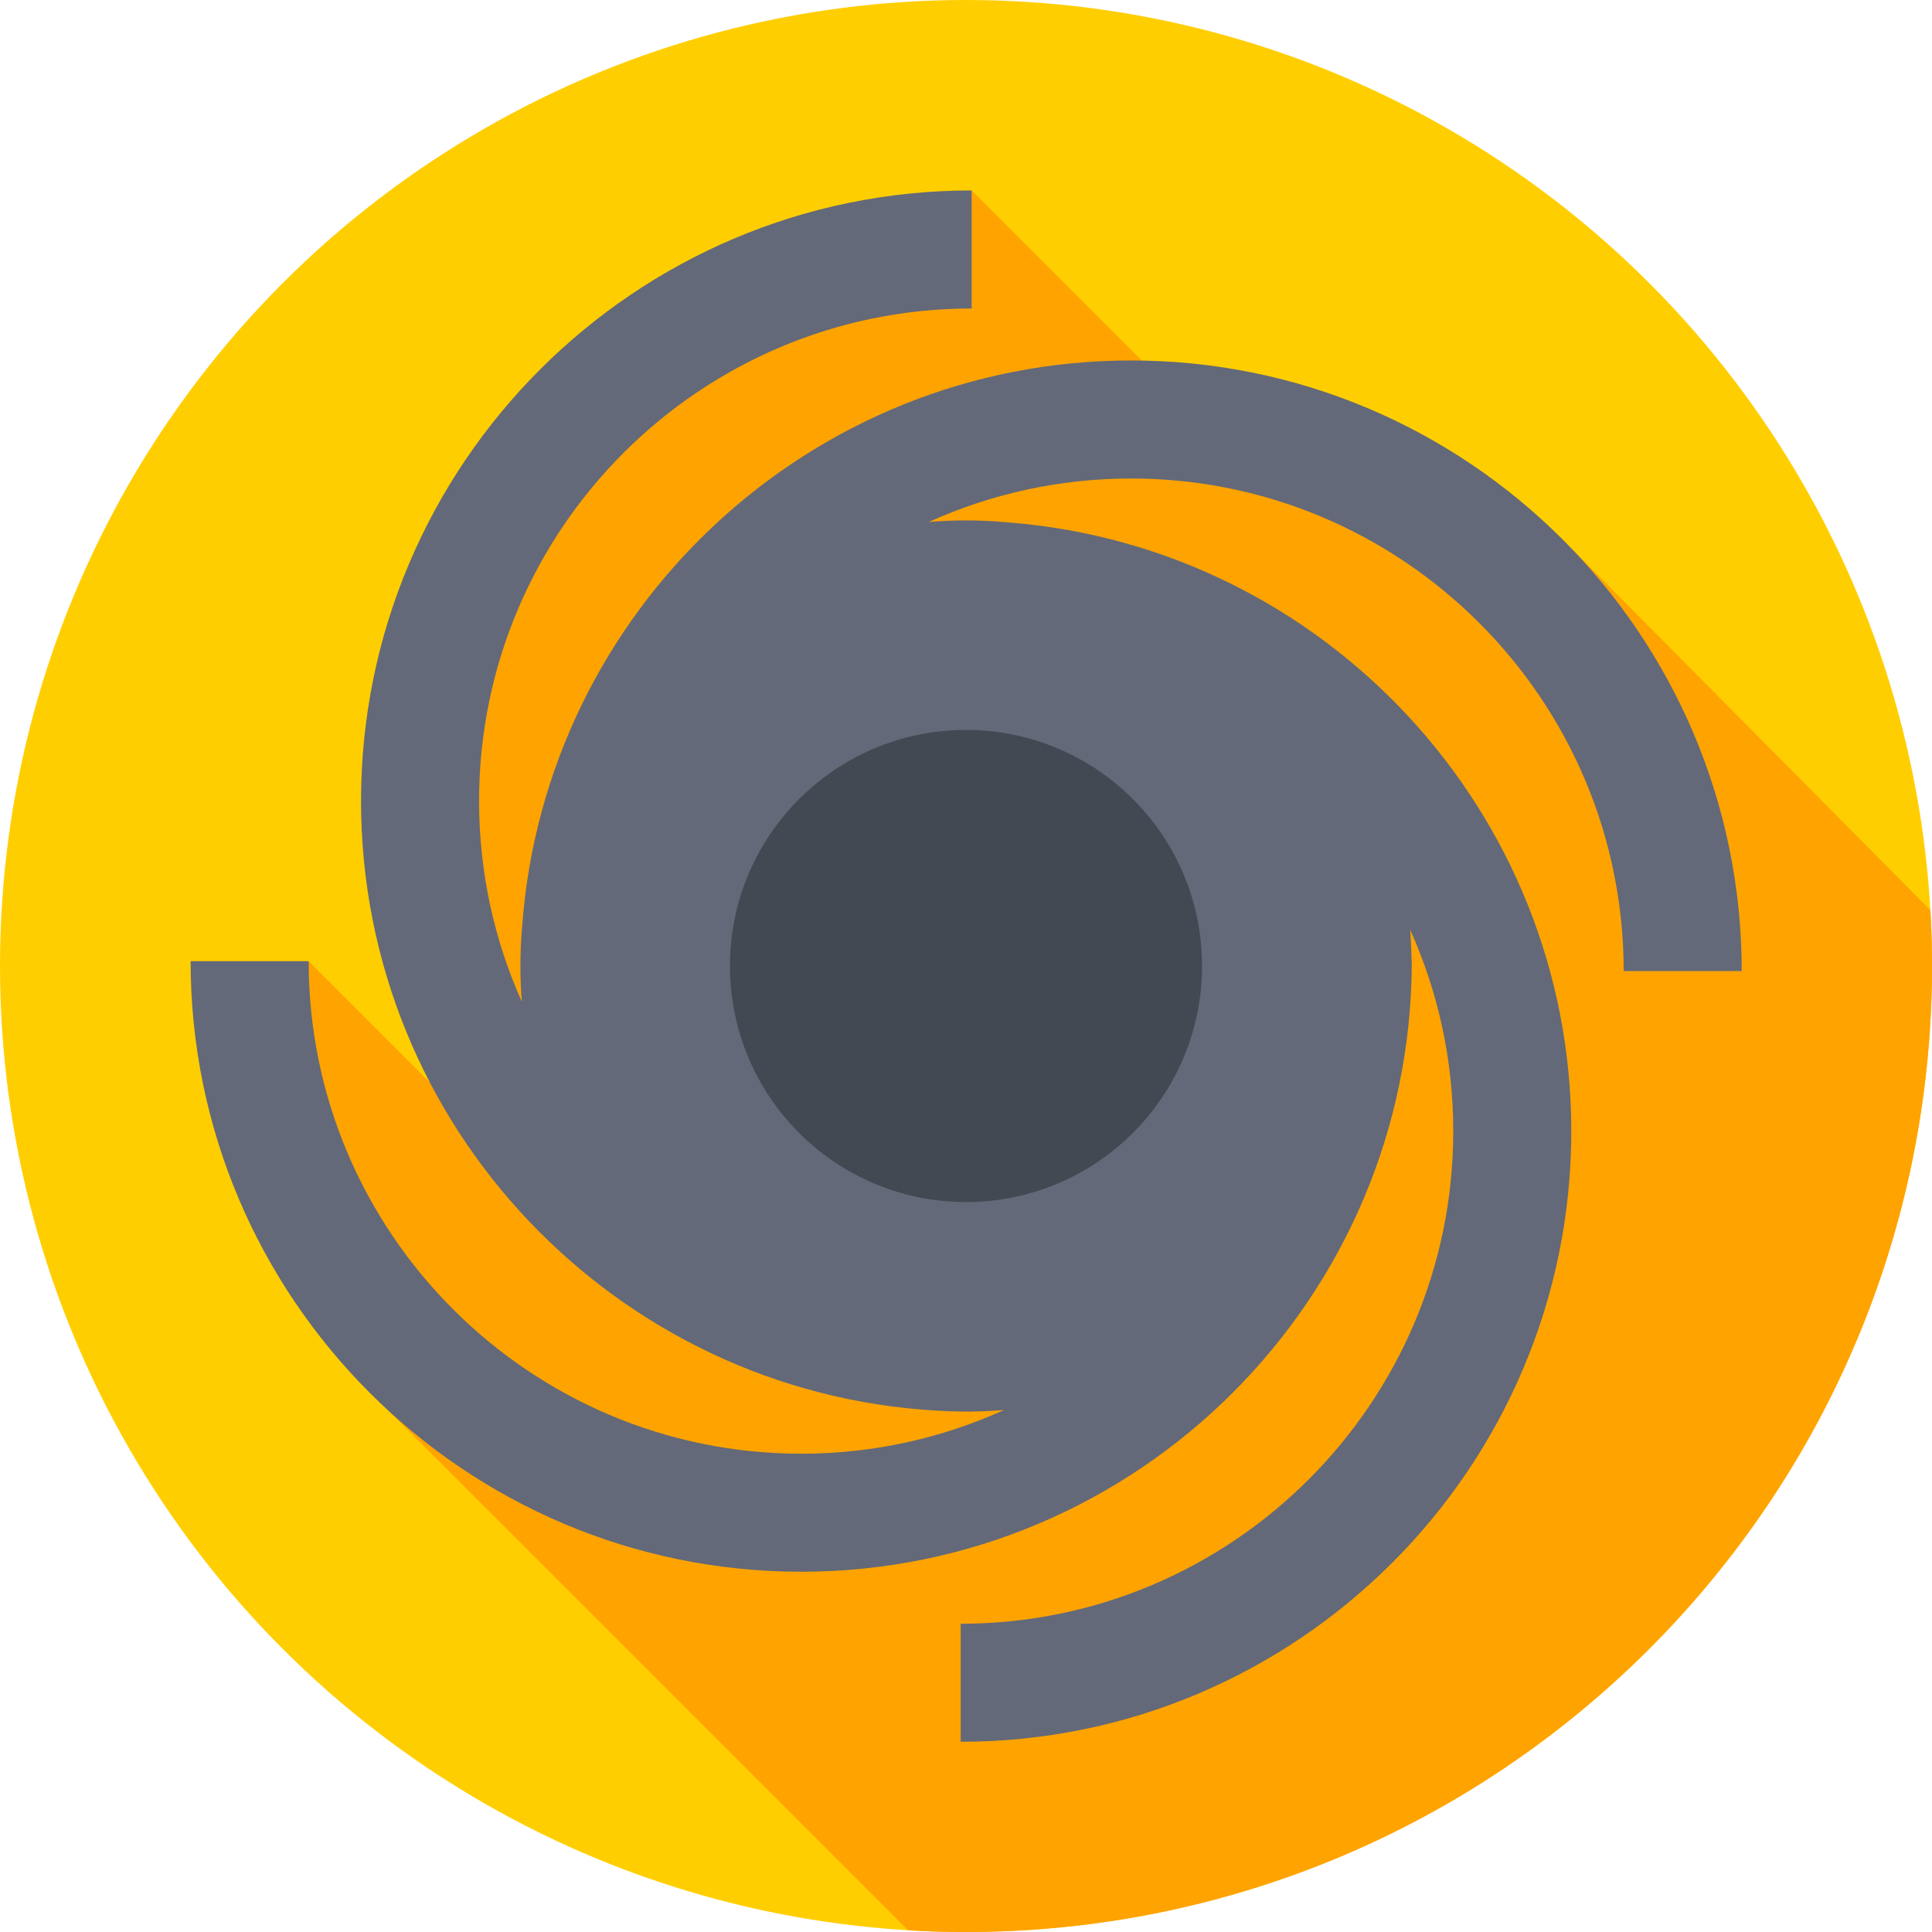 <svg id="Capa_1" enable-background="new 0 0 512 512" height="512" viewBox="0 0 512 512" width="512" xmlns="http://www.w3.org/2000/svg"><g><g><g><g><g><g><g><circle cx="256" cy="256" fill="#ffce00" r="256"/></g></g></g></g></g></g><path d="m512 256c0-4.962-.141-9.892-.42-14.785l-98.016-98.798-9.243-8.461-74.723-11.378-72.109-72.108-134.875 79.68-3.843 100.801 64.207 124.949-101.183-101.182-13.914 20.952 25.155 88.257 147.62 147.62c5.076.3 10.193.453 15.344.453 141.385 0 256-114.615 256-256z" fill="#ffa300"/><g><path d="m430.292 257.34h31.281c0-89.223-72.589-161.812-161.812-161.812-85.268 0-155.343 66.296-161.388 150.05-.3 3.434-.454 6.911-.454 10.423 0 3.189.127 6.348.375 9.473-7.282-16.254-11.335-34.259-11.335-53.192 0-71.975 58.556-130.531 130.531-130.531v-31.281c-89.223 0-161.812 72.589-161.812 161.812 0 86.102 67.599 156.713 152.511 161.548 2.485.162 4.991.247 7.516.254.594.007 1.189.01 1.784.01v-.019c2.892-.036 5.758-.176 8.596-.416-16.402 7.443-34.605 11.59-53.759 11.59-71.975 0-130.531-58.556-130.531-130.531h-31.281c0 89.223 72.589 161.812 161.812 161.812s161.812-72.588 161.812-161.812h-.061c-.03-2.807-.158-5.592-.38-8.349 7.343 16.311 11.431 34.39 11.431 53.407 0 71.975-58.556 130.531-130.531 130.531v31.281c89.223 0 161.812-72.589 161.812-161.812 0-84.809-65.584-154.588-148.699-161.285-3.852-.379-7.757-.574-11.709-.574-3.309 0-6.587.136-9.827.403 16.357-7.394 34.5-11.511 53.586-11.511 71.975 0 130.532 58.556 130.532 130.531z" fill="#636978"/></g><g><circle cx="256" cy="256" fill="#414952" r="62.552"/></g></g></svg>